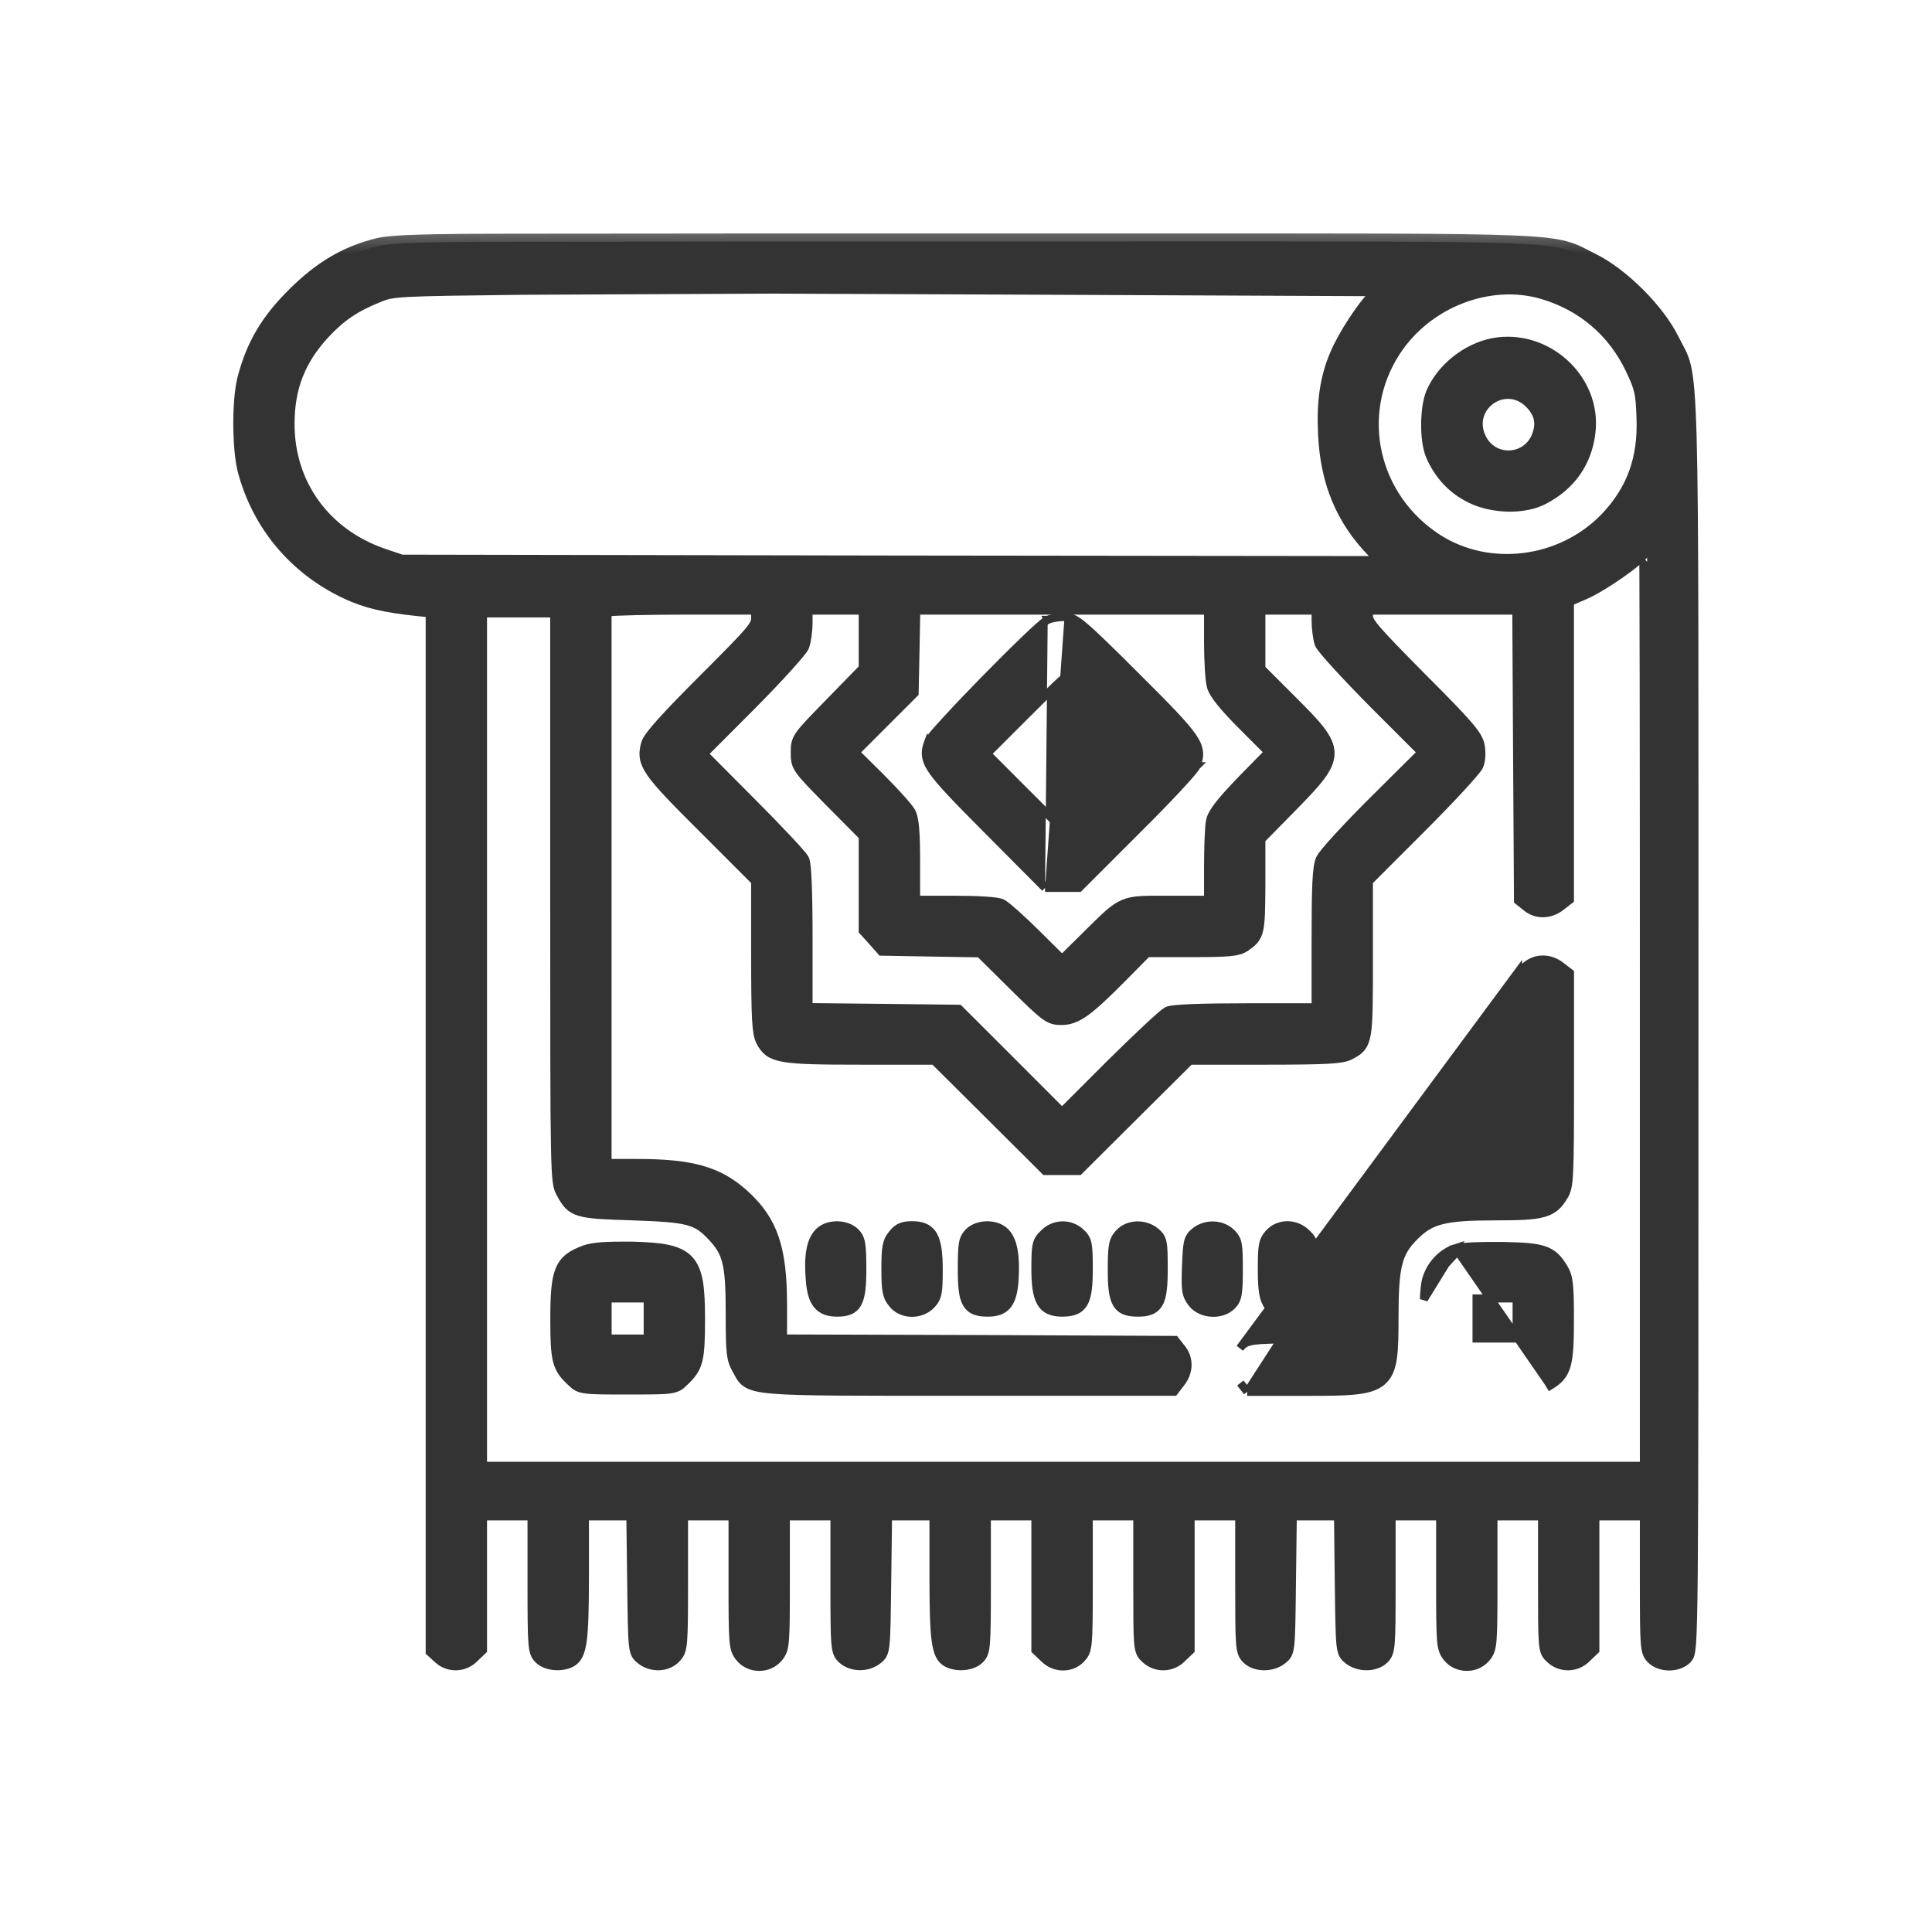 <svg width="24" height="24" viewBox="0 0 24 24" fill="none" xmlns="http://www.w3.org/2000/svg">
<path d="M18.539 4.251L18.539 4.251C19.211 4.122 19.851 4.7 19.769 5.375C19.725 5.747 19.521 6.039 19.18 6.215C19.058 6.28 18.896 6.309 18.733 6.306C18.57 6.302 18.401 6.267 18.263 6.198C18.037 6.087 17.867 5.906 17.764 5.667C17.721 5.569 17.703 5.416 17.704 5.268C17.705 5.12 17.725 4.966 17.768 4.868L17.768 4.868L17.768 4.867C17.901 4.564 18.21 4.318 18.539 4.251ZM19.091 5.376L19.091 5.376L19.091 5.375C19.114 5.304 19.114 5.241 19.097 5.182C19.079 5.123 19.042 5.065 18.982 5.008C18.689 4.734 18.24 5.053 18.404 5.423L18.404 5.423C18.544 5.741 18.992 5.712 19.091 5.376Z" fill="#333333" stroke="#333333" stroke-width="0.1"/>
<path d="M18.858 12.075L18.858 12.099L18.847 13.295L18.837 14.442L18.351 14.455L18.35 14.455C17.907 14.469 17.773 14.486 17.596 14.553L17.595 14.553L17.595 14.553C17.206 14.706 16.922 14.994 16.762 15.397C16.695 15.561 16.681 15.7 16.667 16.138L16.667 16.138L16.654 16.625L16.104 16.635L16.104 16.635C15.816 16.64 15.663 16.643 15.573 16.656C15.528 16.663 15.494 16.672 15.466 16.689C15.437 16.706 15.419 16.727 15.402 16.748L18.858 12.075ZM18.858 12.075L18.877 12.061M18.858 12.075L18.877 12.061M18.877 12.061L18.96 11.994C19.086 11.89 19.26 11.897 19.392 12.001C19.392 12.001 19.392 12.001 19.392 12.001L19.483 12.071L19.503 12.086V12.11V13.418C19.503 14.035 19.502 14.365 19.492 14.554C19.488 14.649 19.481 14.711 19.47 14.757C19.459 14.805 19.444 14.835 19.425 14.865C19.395 14.915 19.364 14.958 19.323 14.993C19.282 15.028 19.233 15.053 19.171 15.07C19.051 15.104 18.872 15.11 18.581 15.11C18.257 15.11 18.056 15.122 17.91 15.159C17.767 15.195 17.676 15.255 17.572 15.359C17.468 15.463 17.407 15.555 17.371 15.697C17.334 15.844 17.323 16.044 17.323 16.368C17.323 16.581 17.321 16.746 17.303 16.872C17.284 16.999 17.247 17.096 17.166 17.163C17.088 17.229 16.976 17.259 16.828 17.274C16.679 17.289 16.483 17.29 16.228 17.29H15.518H15.493M18.877 12.061L15.493 17.29M15.493 17.29L15.479 17.271M15.493 17.29L15.479 17.271M15.479 17.271L15.408 17.18L15.479 17.271Z" fill="#333333" stroke="#333333" stroke-width="0.1"/>
<path d="M10.06 15.901C10.047 15.755 10.049 15.633 10.066 15.535C10.083 15.437 10.117 15.358 10.173 15.303C10.231 15.245 10.319 15.22 10.4 15.221C10.482 15.222 10.569 15.249 10.627 15.306C10.644 15.324 10.66 15.343 10.672 15.367C10.684 15.391 10.693 15.419 10.698 15.452C10.709 15.517 10.712 15.612 10.712 15.764C10.712 15.865 10.709 15.949 10.701 16.017C10.693 16.084 10.68 16.14 10.656 16.185C10.632 16.231 10.598 16.263 10.552 16.282C10.508 16.3 10.457 16.306 10.401 16.306C10.296 16.306 10.21 16.281 10.151 16.208C10.095 16.139 10.07 16.036 10.06 15.901Z" fill="#333333" stroke="#333333" stroke-width="0.1"/>
<path d="M10.999 15.762C10.999 15.634 11.001 15.549 11.013 15.485C11.025 15.418 11.047 15.375 11.084 15.33C11.114 15.291 11.146 15.262 11.188 15.243C11.229 15.225 11.275 15.22 11.33 15.22C11.388 15.22 11.441 15.227 11.486 15.247C11.533 15.268 11.57 15.302 11.596 15.349C11.646 15.438 11.661 15.577 11.661 15.773C11.661 15.91 11.659 15.998 11.647 16.06C11.634 16.128 11.609 16.167 11.57 16.208C11.505 16.277 11.411 16.31 11.322 16.308C11.233 16.306 11.142 16.269 11.084 16.194C11.047 16.149 11.025 16.105 11.013 16.038C11.001 15.975 10.999 15.89 10.999 15.762Z" fill="#333333" stroke="#333333" stroke-width="0.1"/>
<path d="M12.604 15.89L12.604 15.89C12.595 16.029 12.573 16.135 12.52 16.206C12.463 16.281 12.378 16.306 12.272 16.306C12.213 16.306 12.16 16.301 12.115 16.284C12.068 16.266 12.032 16.236 12.006 16.19C11.981 16.146 11.967 16.09 11.959 16.021C11.951 15.953 11.948 15.868 11.948 15.764C11.948 15.612 11.951 15.517 11.961 15.452C11.967 15.419 11.975 15.391 11.988 15.367C12 15.343 12.016 15.324 12.033 15.306C12.091 15.249 12.178 15.222 12.259 15.221C12.341 15.22 12.429 15.245 12.487 15.303C12.541 15.357 12.574 15.434 12.591 15.53C12.609 15.626 12.612 15.745 12.604 15.89Z" fill="#333333" stroke="#333333" stroke-width="0.1"/>
<path d="M13.428 15.312L13.428 15.312L13.428 15.312C13.448 15.331 13.466 15.35 13.48 15.374C13.495 15.398 13.505 15.424 13.511 15.457C13.523 15.519 13.525 15.611 13.525 15.764C13.525 15.865 13.522 15.949 13.513 16.017C13.504 16.085 13.49 16.142 13.464 16.186C13.438 16.232 13.401 16.264 13.353 16.282C13.308 16.3 13.254 16.306 13.193 16.306C13.135 16.306 13.083 16.299 13.037 16.278C12.99 16.258 12.954 16.224 12.928 16.177C12.877 16.088 12.862 15.951 12.862 15.757C12.862 15.616 12.864 15.53 12.877 15.469C12.884 15.437 12.894 15.411 12.91 15.387C12.925 15.363 12.944 15.344 12.965 15.324C13.093 15.192 13.296 15.188 13.428 15.312Z" fill="#333333" stroke="#333333" stroke-width="0.1"/>
<path d="M13.902 15.319L13.902 15.319L13.902 15.318C14.017 15.194 14.223 15.194 14.354 15.299L14.354 15.3C14.374 15.316 14.393 15.333 14.409 15.356C14.425 15.379 14.435 15.406 14.442 15.438C14.455 15.5 14.456 15.595 14.456 15.757C14.456 15.862 14.454 15.948 14.445 16.017C14.437 16.086 14.424 16.143 14.399 16.187C14.374 16.233 14.338 16.265 14.291 16.283C14.246 16.301 14.194 16.306 14.136 16.306C14.076 16.306 14.024 16.301 13.979 16.284C13.931 16.266 13.895 16.235 13.869 16.19C13.845 16.146 13.831 16.091 13.822 16.025C13.814 15.958 13.811 15.875 13.811 15.774C13.811 15.624 13.814 15.532 13.826 15.468C13.832 15.435 13.841 15.408 13.854 15.383C13.867 15.359 13.884 15.338 13.902 15.319Z" fill="#333333" stroke="#333333" stroke-width="0.1"/>
<path d="M14.807 16.19L14.807 16.19C14.866 16.264 14.959 16.302 15.049 16.307C15.14 16.313 15.237 16.286 15.304 16.219C15.321 16.202 15.337 16.183 15.349 16.159C15.361 16.134 15.37 16.107 15.375 16.075C15.386 16.011 15.389 15.917 15.389 15.769C15.389 15.613 15.387 15.519 15.375 15.456C15.369 15.423 15.359 15.396 15.344 15.372C15.33 15.348 15.312 15.329 15.292 15.311L15.292 15.31L15.292 15.31C15.171 15.198 14.975 15.195 14.847 15.297C14.826 15.313 14.807 15.331 14.791 15.354C14.775 15.377 14.764 15.403 14.757 15.435C14.743 15.496 14.739 15.586 14.733 15.732L14.807 16.19ZM14.807 16.19L14.807 16.189M14.807 16.19L14.807 16.189M14.807 16.189C14.77 16.141 14.747 16.1 14.736 16.03M14.807 16.189L14.736 16.03M14.736 16.03C14.727 15.966 14.728 15.877 14.733 15.732L14.736 16.03Z" fill="#333333" stroke="#333333" stroke-width="0.1"/>
<path d="M15.765 15.319L15.765 15.319L15.765 15.318C15.892 15.183 16.104 15.19 16.235 15.324C16.255 15.344 16.274 15.363 16.289 15.387C16.305 15.411 16.315 15.437 16.322 15.469C16.336 15.53 16.337 15.616 16.337 15.757C16.337 15.951 16.322 16.088 16.271 16.177C16.244 16.224 16.208 16.258 16.16 16.279C16.114 16.299 16.061 16.306 16.002 16.306C15.943 16.306 15.889 16.301 15.844 16.284C15.796 16.267 15.759 16.237 15.733 16.192C15.708 16.148 15.694 16.093 15.686 16.026C15.678 15.959 15.675 15.876 15.675 15.774C15.675 15.624 15.677 15.532 15.689 15.468C15.695 15.435 15.704 15.408 15.718 15.383C15.731 15.359 15.747 15.338 15.765 15.319Z" fill="#333333" stroke="#333333" stroke-width="0.1"/>
<path d="M7.85 15.474L7.85 15.474L7.851 15.474C8.031 15.479 8.176 15.488 8.29 15.512C8.405 15.536 8.495 15.576 8.561 15.646C8.626 15.716 8.662 15.809 8.683 15.929C8.703 16.049 8.708 16.2 8.708 16.389C8.708 16.639 8.703 16.792 8.675 16.902C8.645 17.019 8.589 17.087 8.499 17.171C8.477 17.193 8.454 17.214 8.425 17.23C8.395 17.246 8.36 17.255 8.314 17.261C8.226 17.273 8.079 17.273 7.805 17.273L7.797 17.273L7.789 17.273C7.515 17.273 7.368 17.273 7.28 17.261C7.234 17.255 7.199 17.246 7.169 17.23C7.14 17.214 7.117 17.193 7.095 17.171C7.005 17.089 6.949 17.02 6.919 16.905C6.891 16.794 6.886 16.643 6.886 16.396C6.886 16.095 6.896 15.904 6.949 15.775C7.005 15.638 7.107 15.576 7.259 15.52C7.313 15.5 7.385 15.488 7.479 15.481C7.574 15.474 7.695 15.473 7.85 15.474ZM7.797 16.628H8.046V16.379V16.13H7.797H7.548V16.379V16.628H7.797Z" fill="#333333" stroke="#333333" stroke-width="0.1"/>
<path d="M18.08 15.505L18.08 15.505C17.908 15.56 17.762 15.718 17.713 15.905L17.713 15.906C17.701 15.952 17.693 16.039 17.688 16.14L18.08 15.505ZM18.08 15.505L18.081 15.505M18.08 15.505L18.081 15.505M18.081 15.505C18.101 15.499 18.133 15.494 18.169 15.491C18.207 15.488 18.253 15.485 18.305 15.482C18.41 15.478 18.538 15.476 18.666 15.478L18.666 15.478C18.919 15.483 19.075 15.492 19.183 15.53C19.299 15.57 19.359 15.64 19.425 15.748L19.425 15.748C19.493 15.861 19.502 15.958 19.502 16.389C19.502 16.669 19.496 16.842 19.462 16.961C19.445 17.022 19.42 17.07 19.385 17.111C19.35 17.151 19.307 17.183 19.257 17.213L19.231 17.17L18.081 15.505ZM18.095 15.553C17.941 15.602 17.807 15.746 17.761 15.918L18.095 15.553ZM18.342 16.628H18.591H18.84V16.379V16.13H18.591H18.342V16.379V16.628Z" fill="#333333" stroke="#333333" stroke-width="0.1"/>
<mask id="path-12-outside-1_2493_64282" maskUnits="userSpaceOnUse" x="1.998" y="2.656" width="20" height="19" fill="black">
<rect fill="white" x="1.998" y="2.656" width="20" height="19"/>
<path d="M4.702 3.056C4.312 3.151 3.992 3.337 3.661 3.668C3.334 3.991 3.155 4.297 3.049 4.705C2.979 4.976 2.983 5.559 3.049 5.83C3.225 6.505 3.679 7.047 4.315 7.345C4.558 7.458 4.786 7.511 5.187 7.553L5.388 7.574V14.036V20.499L5.469 20.573C5.581 20.678 5.753 20.675 5.862 20.562L5.95 20.478V19.63V18.787H6.302H6.653V19.648C6.653 20.464 6.657 20.513 6.724 20.58C6.798 20.654 6.966 20.671 7.075 20.615C7.191 20.552 7.216 20.383 7.216 19.574V18.787H7.55H7.88L7.891 19.651C7.902 20.513 7.902 20.517 7.986 20.583C8.098 20.675 8.274 20.671 8.369 20.569C8.443 20.488 8.447 20.46 8.447 19.637V18.787H8.798H9.15V19.627C9.15 20.422 9.153 20.471 9.224 20.559C9.326 20.689 9.537 20.689 9.639 20.559C9.709 20.471 9.712 20.422 9.712 19.627V18.787H10.064H10.416V19.648C10.416 20.485 10.419 20.509 10.493 20.58C10.591 20.668 10.767 20.671 10.876 20.583C10.96 20.517 10.96 20.513 10.971 19.651L10.982 18.787H11.312H11.646V19.574C11.646 20.383 11.671 20.552 11.787 20.615C11.896 20.671 12.065 20.654 12.138 20.58C12.205 20.513 12.209 20.464 12.209 19.648V18.787H12.56H12.912V19.63V20.478L13 20.562C13.112 20.678 13.292 20.682 13.397 20.569C13.471 20.488 13.475 20.46 13.475 19.637V18.787H13.826H14.178V19.641C14.178 20.492 14.178 20.499 14.259 20.573C14.371 20.678 14.543 20.675 14.652 20.562L14.74 20.478V19.63V18.787H15.092H15.444V19.648C15.444 20.464 15.447 20.513 15.514 20.58C15.605 20.671 15.795 20.671 15.904 20.583C15.989 20.517 15.989 20.513 15.999 19.651L16.01 18.787H16.34H16.671L16.681 19.651C16.692 20.513 16.692 20.517 16.776 20.583C16.885 20.671 17.075 20.671 17.166 20.58C17.233 20.513 17.237 20.464 17.237 19.648V18.787H17.588H17.94V19.627C17.94 20.422 17.943 20.471 18.014 20.559C18.116 20.689 18.327 20.689 18.429 20.559C18.499 20.471 18.502 20.422 18.502 19.627V18.787H18.854H19.206V19.641C19.206 20.492 19.206 20.499 19.287 20.573C19.399 20.678 19.571 20.675 19.68 20.562L19.768 20.478V19.63V18.787H20.12H20.471V19.648C20.471 20.464 20.475 20.513 20.542 20.58C20.637 20.675 20.834 20.675 20.928 20.58C20.999 20.509 20.999 20.464 20.999 12.711C20.999 4.065 21.016 4.747 20.763 4.23C20.584 3.865 20.137 3.418 19.768 3.239C19.258 2.986 19.599 3 14.048 3H9.048L8.977 3.091C8.886 3.207 8.883 3.355 8.97 3.46L9.037 3.545L13.123 3.562L17.205 3.58L17.093 3.685C16.955 3.815 16.709 4.192 16.614 4.424C16.495 4.705 16.453 5.004 16.474 5.401C16.502 5.985 16.692 6.442 17.071 6.832L17.244 7.008L11.112 7.001L4.983 6.99L4.755 6.913C4.016 6.66 3.559 6.03 3.559 5.267C3.559 4.81 3.696 4.455 4.009 4.118C4.213 3.9 4.389 3.78 4.695 3.657C4.871 3.583 4.941 3.58 6.488 3.562L10.102 3.545L10.169 3.46C10.257 3.355 10.253 3.207 10.162 3.091L10.091 3L6.502 3.003C5.243 3.003 4.871 3.017 4.702 3.056ZM19.174 3.618C19.673 3.766 20.064 4.097 20.289 4.571C20.405 4.814 20.419 4.881 20.429 5.183C20.45 5.707 20.303 6.108 19.962 6.463C19.402 7.036 18.495 7.149 17.838 6.73C17.022 6.206 16.783 5.151 17.3 4.35C17.701 3.727 18.495 3.418 19.174 3.618ZM20.471 12.511V18.259H13.211H5.95V12.915V7.57H6.442H6.935V11.125C6.935 14.659 6.935 14.683 7.009 14.81C7.128 15.028 7.167 15.039 7.866 15.06C8.559 15.084 8.672 15.112 8.876 15.33C9.076 15.541 9.115 15.693 9.115 16.304C9.115 16.811 9.122 16.874 9.192 16.997C9.333 17.25 9.203 17.239 12.026 17.239H14.561L14.631 17.148C14.723 17.032 14.726 16.884 14.638 16.779L14.572 16.695L12.124 16.684L9.677 16.677V16.209C9.677 15.513 9.565 15.183 9.22 14.87C8.911 14.588 8.584 14.497 7.912 14.497H7.497V11.037V7.577L7.575 7.556C7.62 7.546 8.056 7.535 8.545 7.535H9.431V7.669C9.431 7.792 9.392 7.838 8.763 8.467C8.292 8.938 8.084 9.17 8.063 9.248C8 9.473 8.056 9.557 8.763 10.26L9.431 10.928V11.871C9.431 12.658 9.442 12.83 9.487 12.918C9.586 13.108 9.681 13.126 10.704 13.126H11.625L12.314 13.811L13.003 14.497H13.193H13.383L14.072 13.811L14.761 13.126H15.7C16.467 13.126 16.66 13.115 16.744 13.073C16.955 12.964 16.955 12.954 16.955 11.895V10.928L17.623 10.26C17.989 9.895 18.305 9.55 18.33 9.497C18.355 9.441 18.358 9.346 18.344 9.269C18.323 9.156 18.218 9.03 17.637 8.449C17.036 7.841 16.955 7.75 16.955 7.648V7.535H17.922H18.886L18.896 9.35L18.907 11.164L18.991 11.231C19.097 11.319 19.244 11.315 19.36 11.224L19.452 11.153V9.297V7.444L19.673 7.349C19.902 7.247 20.345 6.938 20.412 6.829C20.436 6.79 20.457 6.762 20.461 6.762C20.468 6.762 20.471 9.35 20.471 12.511ZM10.767 7.929V8.319L10.345 8.752C9.927 9.181 9.923 9.181 9.923 9.35C9.923 9.515 9.927 9.518 10.345 9.944L10.767 10.369V10.956V11.544L10.869 11.656L10.971 11.772L11.583 11.783L12.191 11.793L12.617 12.215C13.017 12.609 13.049 12.633 13.183 12.633C13.358 12.633 13.489 12.539 13.914 12.11L14.23 11.79H14.793C15.268 11.79 15.37 11.779 15.444 11.73C15.612 11.614 15.616 11.589 15.619 10.985V10.408L16.038 9.982C16.628 9.378 16.628 9.332 16.024 8.731L15.619 8.326V7.933V7.535H16.006H16.393V7.708C16.393 7.803 16.41 7.926 16.428 7.982C16.449 8.035 16.751 8.365 17.096 8.713L17.729 9.346L17.11 9.961C16.769 10.299 16.47 10.626 16.442 10.689C16.403 10.777 16.393 11.006 16.393 11.684V12.563H15.493C14.905 12.563 14.568 12.577 14.519 12.602C14.477 12.623 14.16 12.918 13.816 13.259L13.193 13.882L12.543 13.231L11.892 12.581L10.943 12.57L9.994 12.56V11.663C9.994 11.076 9.98 10.738 9.955 10.689C9.934 10.647 9.639 10.331 9.297 9.989L8.675 9.364L9.297 8.741C9.639 8.397 9.934 8.07 9.955 8.017C9.976 7.961 9.994 7.831 9.994 7.725V7.535H10.38H10.767V7.929ZM15.057 7.964C15.057 8.203 15.071 8.453 15.092 8.52C15.117 8.604 15.236 8.752 15.475 8.991L15.827 9.343L15.465 9.712C15.201 9.986 15.099 10.116 15.081 10.204C15.067 10.267 15.057 10.524 15.057 10.774V11.227H14.536C13.928 11.227 13.984 11.203 13.517 11.663L13.193 11.983L12.849 11.642C12.662 11.456 12.472 11.287 12.43 11.266C12.384 11.241 12.149 11.227 11.843 11.227H11.33V10.717C11.33 10.341 11.316 10.179 11.28 10.109C11.252 10.056 11.077 9.863 10.894 9.68L10.556 9.346L10.932 8.97L11.312 8.59L11.323 8.063L11.333 7.535H13.197H15.057V7.964Z"/>
</mask>
<path d="M4.702 3.056C4.312 3.151 3.992 3.337 3.661 3.668C3.334 3.991 3.155 4.297 3.049 4.705C2.979 4.976 2.983 5.559 3.049 5.83C3.225 6.505 3.679 7.047 4.315 7.345C4.558 7.458 4.786 7.511 5.187 7.553L5.388 7.574V14.036V20.499L5.469 20.573C5.581 20.678 5.753 20.675 5.862 20.562L5.95 20.478V19.63V18.787H6.302H6.653V19.648C6.653 20.464 6.657 20.513 6.724 20.58C6.798 20.654 6.966 20.671 7.075 20.615C7.191 20.552 7.216 20.383 7.216 19.574V18.787H7.55H7.88L7.891 19.651C7.902 20.513 7.902 20.517 7.986 20.583C8.098 20.675 8.274 20.671 8.369 20.569C8.443 20.488 8.447 20.46 8.447 19.637V18.787H8.798H9.15V19.627C9.15 20.422 9.153 20.471 9.224 20.559C9.326 20.689 9.537 20.689 9.639 20.559C9.709 20.471 9.712 20.422 9.712 19.627V18.787H10.064H10.416V19.648C10.416 20.485 10.419 20.509 10.493 20.58C10.591 20.668 10.767 20.671 10.876 20.583C10.96 20.517 10.96 20.513 10.971 19.651L10.982 18.787H11.312H11.646V19.574C11.646 20.383 11.671 20.552 11.787 20.615C11.896 20.671 12.065 20.654 12.138 20.58C12.205 20.513 12.209 20.464 12.209 19.648V18.787H12.56H12.912V19.63V20.478L13 20.562C13.112 20.678 13.292 20.682 13.397 20.569C13.471 20.488 13.475 20.46 13.475 19.637V18.787H13.826H14.178V19.641C14.178 20.492 14.178 20.499 14.259 20.573C14.371 20.678 14.543 20.675 14.652 20.562L14.74 20.478V19.63V18.787H15.092H15.444V19.648C15.444 20.464 15.447 20.513 15.514 20.58C15.605 20.671 15.795 20.671 15.904 20.583C15.989 20.517 15.989 20.513 15.999 19.651L16.01 18.787H16.34H16.671L16.681 19.651C16.692 20.513 16.692 20.517 16.776 20.583C16.885 20.671 17.075 20.671 17.166 20.58C17.233 20.513 17.237 20.464 17.237 19.648V18.787H17.588H17.94V19.627C17.94 20.422 17.943 20.471 18.014 20.559C18.116 20.689 18.327 20.689 18.429 20.559C18.499 20.471 18.502 20.422 18.502 19.627V18.787H18.854H19.206V19.641C19.206 20.492 19.206 20.499 19.287 20.573C19.399 20.678 19.571 20.675 19.68 20.562L19.768 20.478V19.63V18.787H20.12H20.471V19.648C20.471 20.464 20.475 20.513 20.542 20.58C20.637 20.675 20.834 20.675 20.928 20.58C20.999 20.509 20.999 20.464 20.999 12.711C20.999 4.065 21.016 4.747 20.763 4.23C20.584 3.865 20.137 3.418 19.768 3.239C19.258 2.986 19.599 3 14.048 3H9.048L8.977 3.091C8.886 3.207 8.883 3.355 8.97 3.46L9.037 3.545L13.123 3.562L17.205 3.58L17.093 3.685C16.955 3.815 16.709 4.192 16.614 4.424C16.495 4.705 16.453 5.004 16.474 5.401C16.502 5.985 16.692 6.442 17.071 6.832L17.244 7.008L11.112 7.001L4.983 6.99L4.755 6.913C4.016 6.66 3.559 6.03 3.559 5.267C3.559 4.81 3.696 4.455 4.009 4.118C4.213 3.9 4.389 3.78 4.695 3.657C4.871 3.583 4.941 3.58 6.488 3.562L10.102 3.545L10.169 3.46C10.257 3.355 10.253 3.207 10.162 3.091L10.091 3L6.502 3.003C5.243 3.003 4.871 3.017 4.702 3.056ZM19.174 3.618C19.673 3.766 20.064 4.097 20.289 4.571C20.405 4.814 20.419 4.881 20.429 5.183C20.45 5.707 20.303 6.108 19.962 6.463C19.402 7.036 18.495 7.149 17.838 6.73C17.022 6.206 16.783 5.151 17.3 4.35C17.701 3.727 18.495 3.418 19.174 3.618ZM20.471 12.511V18.259H13.211H5.95V12.915V7.57H6.442H6.935V11.125C6.935 14.659 6.935 14.683 7.009 14.81C7.128 15.028 7.167 15.039 7.866 15.06C8.559 15.084 8.672 15.112 8.876 15.33C9.076 15.541 9.115 15.693 9.115 16.304C9.115 16.811 9.122 16.874 9.192 16.997C9.333 17.25 9.203 17.239 12.026 17.239H14.561L14.631 17.148C14.723 17.032 14.726 16.884 14.638 16.779L14.572 16.695L12.124 16.684L9.677 16.677V16.209C9.677 15.513 9.565 15.183 9.22 14.87C8.911 14.588 8.584 14.497 7.912 14.497H7.497V11.037V7.577L7.575 7.556C7.62 7.546 8.056 7.535 8.545 7.535H9.431V7.669C9.431 7.792 9.392 7.838 8.763 8.467C8.292 8.938 8.084 9.17 8.063 9.248C8 9.473 8.056 9.557 8.763 10.26L9.431 10.928V11.871C9.431 12.658 9.442 12.83 9.487 12.918C9.586 13.108 9.681 13.126 10.704 13.126H11.625L12.314 13.811L13.003 14.497H13.193H13.383L14.072 13.811L14.761 13.126H15.7C16.467 13.126 16.66 13.115 16.744 13.073C16.955 12.964 16.955 12.954 16.955 11.895V10.928L17.623 10.26C17.989 9.895 18.305 9.55 18.33 9.497C18.355 9.441 18.358 9.346 18.344 9.269C18.323 9.156 18.218 9.03 17.637 8.449C17.036 7.841 16.955 7.75 16.955 7.648V7.535H17.922H18.886L18.896 9.35L18.907 11.164L18.991 11.231C19.097 11.319 19.244 11.315 19.36 11.224L19.452 11.153V9.297V7.444L19.673 7.349C19.902 7.247 20.345 6.938 20.412 6.829C20.436 6.79 20.457 6.762 20.461 6.762C20.468 6.762 20.471 9.35 20.471 12.511ZM10.767 7.929V8.319L10.345 8.752C9.927 9.181 9.923 9.181 9.923 9.35C9.923 9.515 9.927 9.518 10.345 9.944L10.767 10.369V10.956V11.544L10.869 11.656L10.971 11.772L11.583 11.783L12.191 11.793L12.617 12.215C13.017 12.609 13.049 12.633 13.183 12.633C13.358 12.633 13.489 12.539 13.914 12.11L14.23 11.79H14.793C15.268 11.79 15.37 11.779 15.444 11.73C15.612 11.614 15.616 11.589 15.619 10.985V10.408L16.038 9.982C16.628 9.378 16.628 9.332 16.024 8.731L15.619 8.326V7.933V7.535H16.006H16.393V7.708C16.393 7.803 16.41 7.926 16.428 7.982C16.449 8.035 16.751 8.365 17.096 8.713L17.729 9.346L17.11 9.961C16.769 10.299 16.47 10.626 16.442 10.689C16.403 10.777 16.393 11.006 16.393 11.684V12.563H15.493C14.905 12.563 14.568 12.577 14.519 12.602C14.477 12.623 14.16 12.918 13.816 13.259L13.193 13.882L12.543 13.231L11.892 12.581L10.943 12.57L9.994 12.56V11.663C9.994 11.076 9.98 10.738 9.955 10.689C9.934 10.647 9.639 10.331 9.297 9.989L8.675 9.364L9.297 8.741C9.639 8.397 9.934 8.07 9.955 8.017C9.976 7.961 9.994 7.831 9.994 7.725V7.535H10.38H10.767V7.929ZM15.057 7.964C15.057 8.203 15.071 8.453 15.092 8.52C15.117 8.604 15.236 8.752 15.475 8.991L15.827 9.343L15.465 9.712C15.201 9.986 15.099 10.116 15.081 10.204C15.067 10.267 15.057 10.524 15.057 10.774V11.227H14.536C13.928 11.227 13.984 11.203 13.517 11.663L13.193 11.983L12.849 11.642C12.662 11.456 12.472 11.287 12.43 11.266C12.384 11.241 12.149 11.227 11.843 11.227H11.33V10.717C11.33 10.341 11.316 10.179 11.28 10.109C11.252 10.056 11.077 9.863 10.894 9.68L10.556 9.346L10.932 8.97L11.312 8.59L11.323 8.063L11.333 7.535H13.197H15.057V7.964Z" fill="#333333"/>
<path d="M4.702 3.056C4.312 3.151 3.992 3.337 3.661 3.668C3.334 3.991 3.155 4.297 3.049 4.705C2.979 4.976 2.983 5.559 3.049 5.83C3.225 6.505 3.679 7.047 4.315 7.345C4.558 7.458 4.786 7.511 5.187 7.553L5.388 7.574V14.036V20.499L5.469 20.573C5.581 20.678 5.753 20.675 5.862 20.562L5.95 20.478V19.63V18.787H6.302H6.653V19.648C6.653 20.464 6.657 20.513 6.724 20.58C6.798 20.654 6.966 20.671 7.075 20.615C7.191 20.552 7.216 20.383 7.216 19.574V18.787H7.55H7.88L7.891 19.651C7.902 20.513 7.902 20.517 7.986 20.583C8.098 20.675 8.274 20.671 8.369 20.569C8.443 20.488 8.447 20.46 8.447 19.637V18.787H8.798H9.15V19.627C9.15 20.422 9.153 20.471 9.224 20.559C9.326 20.689 9.537 20.689 9.639 20.559C9.709 20.471 9.712 20.422 9.712 19.627V18.787H10.064H10.416V19.648C10.416 20.485 10.419 20.509 10.493 20.58C10.591 20.668 10.767 20.671 10.876 20.583C10.96 20.517 10.96 20.513 10.971 19.651L10.982 18.787H11.312H11.646V19.574C11.646 20.383 11.671 20.552 11.787 20.615C11.896 20.671 12.065 20.654 12.138 20.58C12.205 20.513 12.209 20.464 12.209 19.648V18.787H12.56H12.912V19.63V20.478L13 20.562C13.112 20.678 13.292 20.682 13.397 20.569C13.471 20.488 13.475 20.46 13.475 19.637V18.787H13.826H14.178V19.641C14.178 20.492 14.178 20.499 14.259 20.573C14.371 20.678 14.543 20.675 14.652 20.562L14.74 20.478V19.63V18.787H15.092H15.444V19.648C15.444 20.464 15.447 20.513 15.514 20.58C15.605 20.671 15.795 20.671 15.904 20.583C15.989 20.517 15.989 20.513 15.999 19.651L16.01 18.787H16.34H16.671L16.681 19.651C16.692 20.513 16.692 20.517 16.776 20.583C16.885 20.671 17.075 20.671 17.166 20.58C17.233 20.513 17.237 20.464 17.237 19.648V18.787H17.588H17.94V19.627C17.94 20.422 17.943 20.471 18.014 20.559C18.116 20.689 18.327 20.689 18.429 20.559C18.499 20.471 18.502 20.422 18.502 19.627V18.787H18.854H19.206V19.641C19.206 20.492 19.206 20.499 19.287 20.573C19.399 20.678 19.571 20.675 19.68 20.562L19.768 20.478V19.63V18.787H20.12H20.471V19.648C20.471 20.464 20.475 20.513 20.542 20.58C20.637 20.675 20.834 20.675 20.928 20.58C20.999 20.509 20.999 20.464 20.999 12.711C20.999 4.065 21.016 4.747 20.763 4.23C20.584 3.865 20.137 3.418 19.768 3.239C19.258 2.986 19.599 3 14.048 3H9.048L8.977 3.091C8.886 3.207 8.883 3.355 8.97 3.46L9.037 3.545L13.123 3.562L17.205 3.58L17.093 3.685C16.955 3.815 16.709 4.192 16.614 4.424C16.495 4.705 16.453 5.004 16.474 5.401C16.502 5.985 16.692 6.442 17.071 6.832L17.244 7.008L11.112 7.001L4.983 6.99L4.755 6.913C4.016 6.66 3.559 6.03 3.559 5.267C3.559 4.81 3.696 4.455 4.009 4.118C4.213 3.9 4.389 3.78 4.695 3.657C4.871 3.583 4.941 3.58 6.488 3.562L10.102 3.545L10.169 3.46C10.257 3.355 10.253 3.207 10.162 3.091L10.091 3L6.502 3.003C5.243 3.003 4.871 3.017 4.702 3.056ZM19.174 3.618C19.673 3.766 20.064 4.097 20.289 4.571C20.405 4.814 20.419 4.881 20.429 5.183C20.45 5.707 20.303 6.108 19.962 6.463C19.402 7.036 18.495 7.149 17.838 6.73C17.022 6.206 16.783 5.151 17.3 4.35C17.701 3.727 18.495 3.418 19.174 3.618ZM20.471 12.511V18.259H13.211H5.95V12.915V7.57H6.442H6.935V11.125C6.935 14.659 6.935 14.683 7.009 14.81C7.128 15.028 7.167 15.039 7.866 15.06C8.559 15.084 8.672 15.112 8.876 15.33C9.076 15.541 9.115 15.693 9.115 16.304C9.115 16.811 9.122 16.874 9.192 16.997C9.333 17.25 9.203 17.239 12.026 17.239H14.561L14.631 17.148C14.723 17.032 14.726 16.884 14.638 16.779L14.572 16.695L12.124 16.684L9.677 16.677V16.209C9.677 15.513 9.565 15.183 9.22 14.87C8.911 14.588 8.584 14.497 7.912 14.497H7.497V11.037V7.577L7.575 7.556C7.62 7.546 8.056 7.535 8.545 7.535H9.431V7.669C9.431 7.792 9.392 7.838 8.763 8.467C8.292 8.938 8.084 9.17 8.063 9.248C8 9.473 8.056 9.557 8.763 10.26L9.431 10.928V11.871C9.431 12.658 9.442 12.83 9.487 12.918C9.586 13.108 9.681 13.126 10.704 13.126H11.625L12.314 13.811L13.003 14.497H13.193H13.383L14.072 13.811L14.761 13.126H15.7C16.467 13.126 16.66 13.115 16.744 13.073C16.955 12.964 16.955 12.954 16.955 11.895V10.928L17.623 10.26C17.989 9.895 18.305 9.55 18.33 9.497C18.355 9.441 18.358 9.346 18.344 9.269C18.323 9.156 18.218 9.03 17.637 8.449C17.036 7.841 16.955 7.75 16.955 7.648V7.535H17.922H18.886L18.896 9.35L18.907 11.164L18.991 11.231C19.097 11.319 19.244 11.315 19.36 11.224L19.452 11.153V9.297V7.444L19.673 7.349C19.902 7.247 20.345 6.938 20.412 6.829C20.436 6.79 20.457 6.762 20.461 6.762C20.468 6.762 20.471 9.35 20.471 12.511ZM10.767 7.929V8.319L10.345 8.752C9.927 9.181 9.923 9.181 9.923 9.35C9.923 9.515 9.927 9.518 10.345 9.944L10.767 10.369V10.956V11.544L10.869 11.656L10.971 11.772L11.583 11.783L12.191 11.793L12.617 12.215C13.017 12.609 13.049 12.633 13.183 12.633C13.358 12.633 13.489 12.539 13.914 12.11L14.23 11.79H14.793C15.268 11.79 15.37 11.779 15.444 11.73C15.612 11.614 15.616 11.589 15.619 10.985V10.408L16.038 9.982C16.628 9.378 16.628 9.332 16.024 8.731L15.619 8.326V7.933V7.535H16.006H16.393V7.708C16.393 7.803 16.41 7.926 16.428 7.982C16.449 8.035 16.751 8.365 17.096 8.713L17.729 9.346L17.11 9.961C16.769 10.299 16.47 10.626 16.442 10.689C16.403 10.777 16.393 11.006 16.393 11.684V12.563H15.493C14.905 12.563 14.568 12.577 14.519 12.602C14.477 12.623 14.16 12.918 13.816 13.259L13.193 13.882L12.543 13.231L11.892 12.581L10.943 12.57L9.994 12.56V11.663C9.994 11.076 9.98 10.738 9.955 10.689C9.934 10.647 9.639 10.331 9.297 9.989L8.675 9.364L9.297 8.741C9.639 8.397 9.934 8.07 9.955 8.017C9.976 7.961 9.994 7.831 9.994 7.725V7.535H10.38H10.767V7.929ZM15.057 7.964C15.057 8.203 15.071 8.453 15.092 8.52C15.117 8.604 15.236 8.752 15.475 8.991L15.827 9.343L15.465 9.712C15.201 9.986 15.099 10.116 15.081 10.204C15.067 10.267 15.057 10.524 15.057 10.774V11.227H14.536C13.928 11.227 13.984 11.203 13.517 11.663L13.193 11.983L12.849 11.642C12.662 11.456 12.472 11.287 12.43 11.266C12.384 11.241 12.149 11.227 11.843 11.227H11.33V10.717C11.33 10.341 11.316 10.179 11.28 10.109C11.252 10.056 11.077 9.863 10.894 9.68L10.556 9.346L10.932 8.97L11.312 8.59L11.323 8.063L11.333 7.535H13.197H15.057V7.964Z" stroke="#333333" stroke-width="0.2" mask="url(#path-12-outside-1_2493_64282)"/>
<path d="M12.982 11.03H13.003H13.193H13.383H13.404L13.418 11.016L14.111 10.323C14.111 10.323 14.111 10.323 14.111 10.323C14.303 10.133 14.482 9.949 14.616 9.806C14.683 9.734 14.739 9.672 14.78 9.625C14.8 9.601 14.818 9.581 14.83 9.564C14.842 9.55 14.854 9.534 14.859 9.521L14.861 9.519L14.86 9.519C14.883 9.463 14.9 9.409 14.895 9.347C14.89 9.285 14.863 9.223 14.812 9.149C14.711 9.003 14.501 8.788 14.114 8.403L14.114 8.403C13.778 8.068 13.59 7.884 13.473 7.785C13.415 7.735 13.371 7.704 13.332 7.686C13.291 7.667 13.258 7.663 13.224 7.664M12.982 11.03L11.561 9.166C11.573 9.149 11.59 9.129 11.61 9.105C11.65 9.058 11.706 8.996 11.771 8.926C11.9 8.785 12.071 8.606 12.244 8.43C12.416 8.254 12.592 8.079 12.731 7.946C12.8 7.879 12.861 7.822 12.909 7.781C12.932 7.76 12.953 7.743 12.97 7.729C12.984 7.718 13.001 7.706 13.015 7.7M12.982 11.03L12.968 11.016M12.982 11.03L12.968 11.016M13.224 7.664C13.189 7.664 13.149 7.668 13.113 7.674C13.077 7.68 13.04 7.688 13.015 7.7M13.224 7.664C13.224 7.664 13.225 7.664 13.225 7.664V7.714L13.223 7.664C13.223 7.664 13.224 7.664 13.224 7.664ZM13.015 7.7C13.015 7.7 13.014 7.7 13.014 7.7L13.035 7.746L13.016 7.699C13.016 7.7 13.015 7.7 13.015 7.7ZM12.968 11.016L12.258 10.302C12.258 10.302 12.258 10.302 12.258 10.302C11.887 9.929 11.684 9.72 11.585 9.577C11.535 9.505 11.508 9.444 11.502 9.383C11.496 9.322 11.511 9.268 11.532 9.212L12.968 11.016ZM12.719 8.906L12.262 9.363L12.729 9.831L13.193 10.294L13.657 9.831L14.124 9.363L13.668 8.906C13.532 8.771 13.408 8.648 13.316 8.559C13.27 8.515 13.232 8.479 13.205 8.454C13.201 8.45 13.197 8.446 13.193 8.443C13.189 8.446 13.185 8.45 13.181 8.454C13.154 8.479 13.117 8.515 13.07 8.559C12.979 8.648 12.854 8.771 12.719 8.906Z" fill="#333333" stroke="#333333" stroke-width="0.1"/>
</svg>
